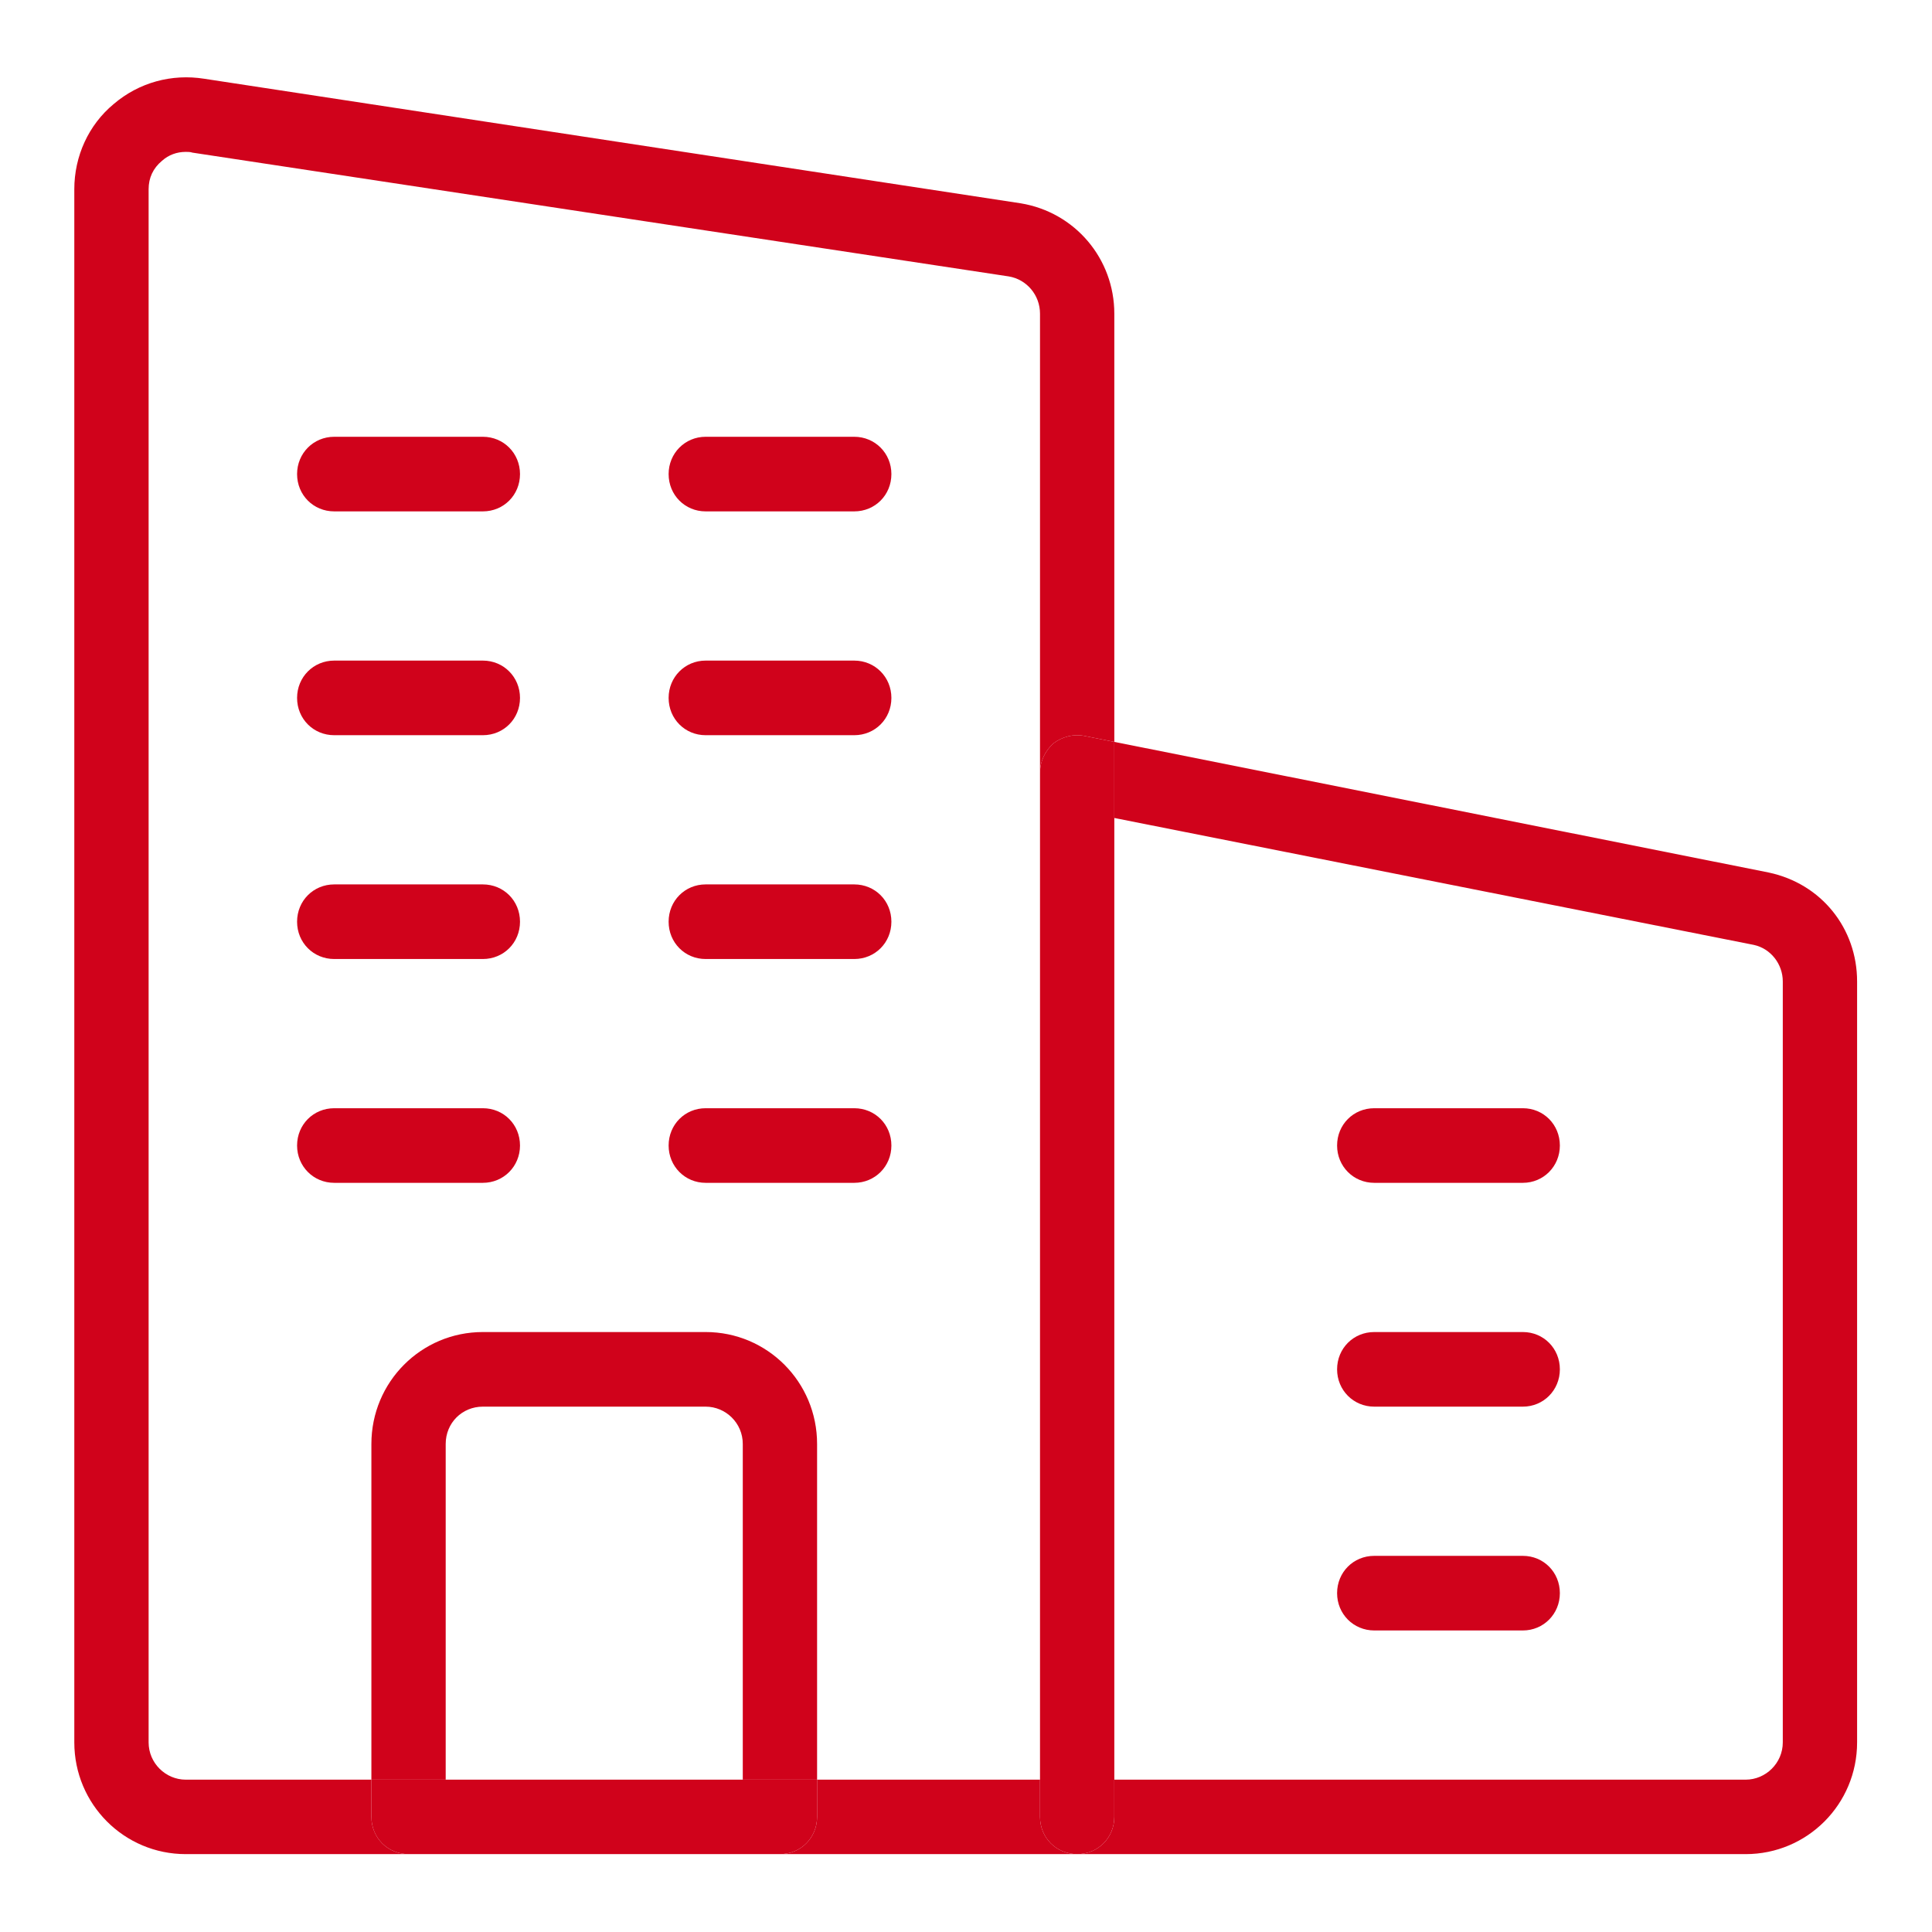 <?xml version="1.0" encoding="UTF-8"?>
<svg width="13px" height="13px" viewBox="0 0 13 13" version="1.1" xmlns="http://www.w3.org/2000/svg" xmlns:xlink="http://www.w3.org/1999/xlink">
    <title>1629D45E-13BC-4EB8-9F05-33888084A159</title>
    <g id="Welcome" stroke="none" stroke-width="1" fill="none" fill-rule="evenodd">
        <g id="Profil-/-Carnet-d'adresse-/-Validation" transform="translate(-514, -387)" fill="#D0021B" fill-rule="nonzero">
            <g id="Group-3-Copy-2" transform="translate(114.5, 140)">
                <g id="Adresse-1" transform="translate(378.5, 146)">
                    <g id="Group-4" transform="translate(5, 5)">
                        <g id="Group-3" transform="translate(7, 7)">
                            <g id="business-and-trade" transform="translate(9.5, 89.5)">
                                <path d="M6.998,4.492 L11.401,5.371 C11.756,5.446 11.996,5.747 11.996,6.104 L11.996,11.224 C11.996,11.64 11.661,11.976 11.246,11.976 L6.748,11.976 C6.888,11.976 6.998,11.866 6.998,11.725 L6.998,11.475 L11.246,11.475 C11.381,11.475 11.496,11.364 11.496,11.224 L11.496,6.104 C11.496,5.988 11.416,5.883 11.301,5.858 L6.998,5.004 L6.998,4.492 Z" id="Path"></path>
                                <path d="M9.747,6.957 C9.886,6.957 9.996,7.067 9.996,7.208 C9.996,7.348 9.886,7.459 9.747,7.459 L8.747,7.459 C8.607,7.459 8.497,7.348 8.497,7.208 C8.497,7.067 8.607,6.957 8.747,6.957 L9.747,6.957 Z" id="Path"></path>
                                <path d="M9.747,8.463 C9.886,8.463 9.996,8.573 9.996,8.714 C9.996,8.854 9.886,8.965 9.747,8.965 L8.747,8.965 C8.607,8.965 8.497,8.854 8.497,8.714 C8.497,8.573 8.607,8.463 8.747,8.463 L9.747,8.463 Z" id="Path"></path>
                                <path d="M9.747,9.969 C9.886,9.969 9.996,10.079 9.996,10.22 C9.996,10.36 9.886,10.471 9.747,10.471 L8.747,10.471 C8.607,10.471 8.497,10.36 8.497,10.22 C8.497,10.079 8.607,9.969 8.747,9.969 L9.747,9.969 Z" id="Path"></path>
                                <path d="M6.998,11.725 C6.998,11.866 6.888,11.976 6.748,11.976 C6.608,11.976 6.498,11.866 6.498,11.725 L6.498,11.475 L6.498,4.698 C6.498,4.623 6.533,4.552 6.588,4.502 C6.648,4.457 6.723,4.437 6.798,4.452 L6.998,4.492 L6.998,5.004 L6.998,11.475 L6.998,11.725 Z" id="Path"></path>
                                <path d="M6.498,11.475 L6.498,11.725 C6.498,11.866 6.608,11.976 6.748,11.976 L4.748,11.976 C4.888,11.976 4.998,11.866 4.998,11.725 L4.998,11.475 L6.498,11.475 Z" id="Path"></path>
                                <path d="M5.248,2.439 C5.388,2.439 5.498,2.55 5.498,2.69 C5.498,2.831 5.388,2.941 5.248,2.941 L4.248,2.941 C4.109,2.941 3.999,2.831 3.999,2.69 C3.999,2.55 4.109,2.439 4.248,2.439 L5.248,2.439 Z" id="Path"></path>
                                <path d="M5.498,4.196 C5.498,4.337 5.388,4.447 5.248,4.447 L4.248,4.447 C4.109,4.447 3.999,4.337 3.999,4.196 C3.999,4.056 4.109,3.945 4.248,3.945 L5.248,3.945 C5.388,3.945 5.498,4.056 5.498,4.196 Z" id="Path"></path>
                                <path d="M5.248,5.451 C5.388,5.451 5.498,5.561 5.498,5.702 C5.498,5.843 5.388,5.953 5.248,5.953 L4.248,5.953 C4.109,5.953 3.999,5.843 3.999,5.702 C3.999,5.561 4.109,5.451 4.248,5.451 L5.248,5.451 Z" id="Path"></path>
                                <path d="M5.248,6.957 C5.388,6.957 5.498,7.067 5.498,7.208 C5.498,7.348 5.388,7.459 5.248,7.459 L4.248,7.459 C4.109,7.459 3.999,7.348 3.999,7.208 C3.999,7.067 4.109,6.957 4.248,6.957 L5.248,6.957 Z" id="Path"></path>
                                <path d="M2.999,7.208 C2.999,7.348 2.889,7.459 2.749,7.459 L1.749,7.459 C1.609,7.459 1.499,7.348 1.499,7.208 C1.499,7.067 1.609,6.957 1.749,6.957 L2.749,6.957 C2.889,6.957 2.999,7.067 2.999,7.208 Z" id="Path"></path>
                                <path d="M2.749,2.439 C2.889,2.439 2.999,2.55 2.999,2.69 C2.999,2.831 2.889,2.941 2.749,2.941 L1.749,2.941 C1.609,2.941 1.499,2.831 1.499,2.69 C1.499,2.55 1.609,2.439 1.749,2.439 L2.749,2.439 Z" id="Path"></path>
                                <path d="M2.749,3.945 C2.889,3.945 2.999,4.056 2.999,4.196 C2.999,4.337 2.889,4.447 2.749,4.447 L1.749,4.447 C1.609,4.447 1.499,4.337 1.499,4.196 C1.499,4.056 1.609,3.945 1.749,3.945 L2.749,3.945 Z" id="Path"></path>
                                <path d="M2.749,5.451 C2.889,5.451 2.999,5.561 2.999,5.702 C2.999,5.843 2.889,5.953 2.749,5.953 L1.749,5.953 C1.609,5.953 1.499,5.843 1.499,5.702 C1.499,5.561 1.609,5.451 1.749,5.451 L2.749,5.451 Z" id="Path"></path>
                                <path d="M4.498,9.216 C4.498,9.075 4.383,8.965 4.248,8.965 L2.749,8.965 C2.609,8.965 2.499,9.075 2.499,9.216 L2.499,11.475 L1.999,11.475 L1.999,9.216 C1.999,8.799 2.334,8.463 2.749,8.463 L4.248,8.463 C4.663,8.463 4.998,8.799 4.998,9.216 L4.998,11.475 L4.498,11.475 L4.498,9.216 Z" id="Path"></path>
                                <path d="M2.499,11.475 L4.498,11.475 L4.998,11.475 L4.998,11.725 C4.998,11.866 4.888,11.976 4.748,11.976 L2.249,11.976 C2.109,11.976 1.999,11.866 1.999,11.725 L1.999,11.475 L2.499,11.475 Z" id="Path"></path>
                                <path d="M0.875,0.03 L6.368,0.868 C6.733,0.928 6.998,1.24 6.998,1.611 L6.998,4.492 L6.798,4.452 C6.723,4.437 6.648,4.457 6.588,4.502 C6.533,4.552 6.498,4.623 6.498,4.698 L6.498,1.611 C6.498,1.485 6.408,1.38 6.288,1.36 L0.795,0.527 C0.78,0.522 0.765,0.522 0.75,0.522 C0.69,0.522 0.635,0.542 0.59,0.582 C0.53,0.632 0.5,0.697 0.5,0.773 L0.5,11.224 C0.5,11.364 0.615,11.475 0.75,11.475 L1.999,11.475 L1.999,11.725 C1.999,11.866 2.109,11.976 2.249,11.976 L0.75,11.976 C0.335,11.976 0,11.64 0,11.224 L0,0.773 C0,0.552 0.095,0.341 0.265,0.2 C0.435,0.055 0.655,-0.005 0.875,0.03 Z" id="Path"></path>
                            </g>
                        </g>
                    </g>
                </g>
            </g>
        </g>
    </g>
</svg>